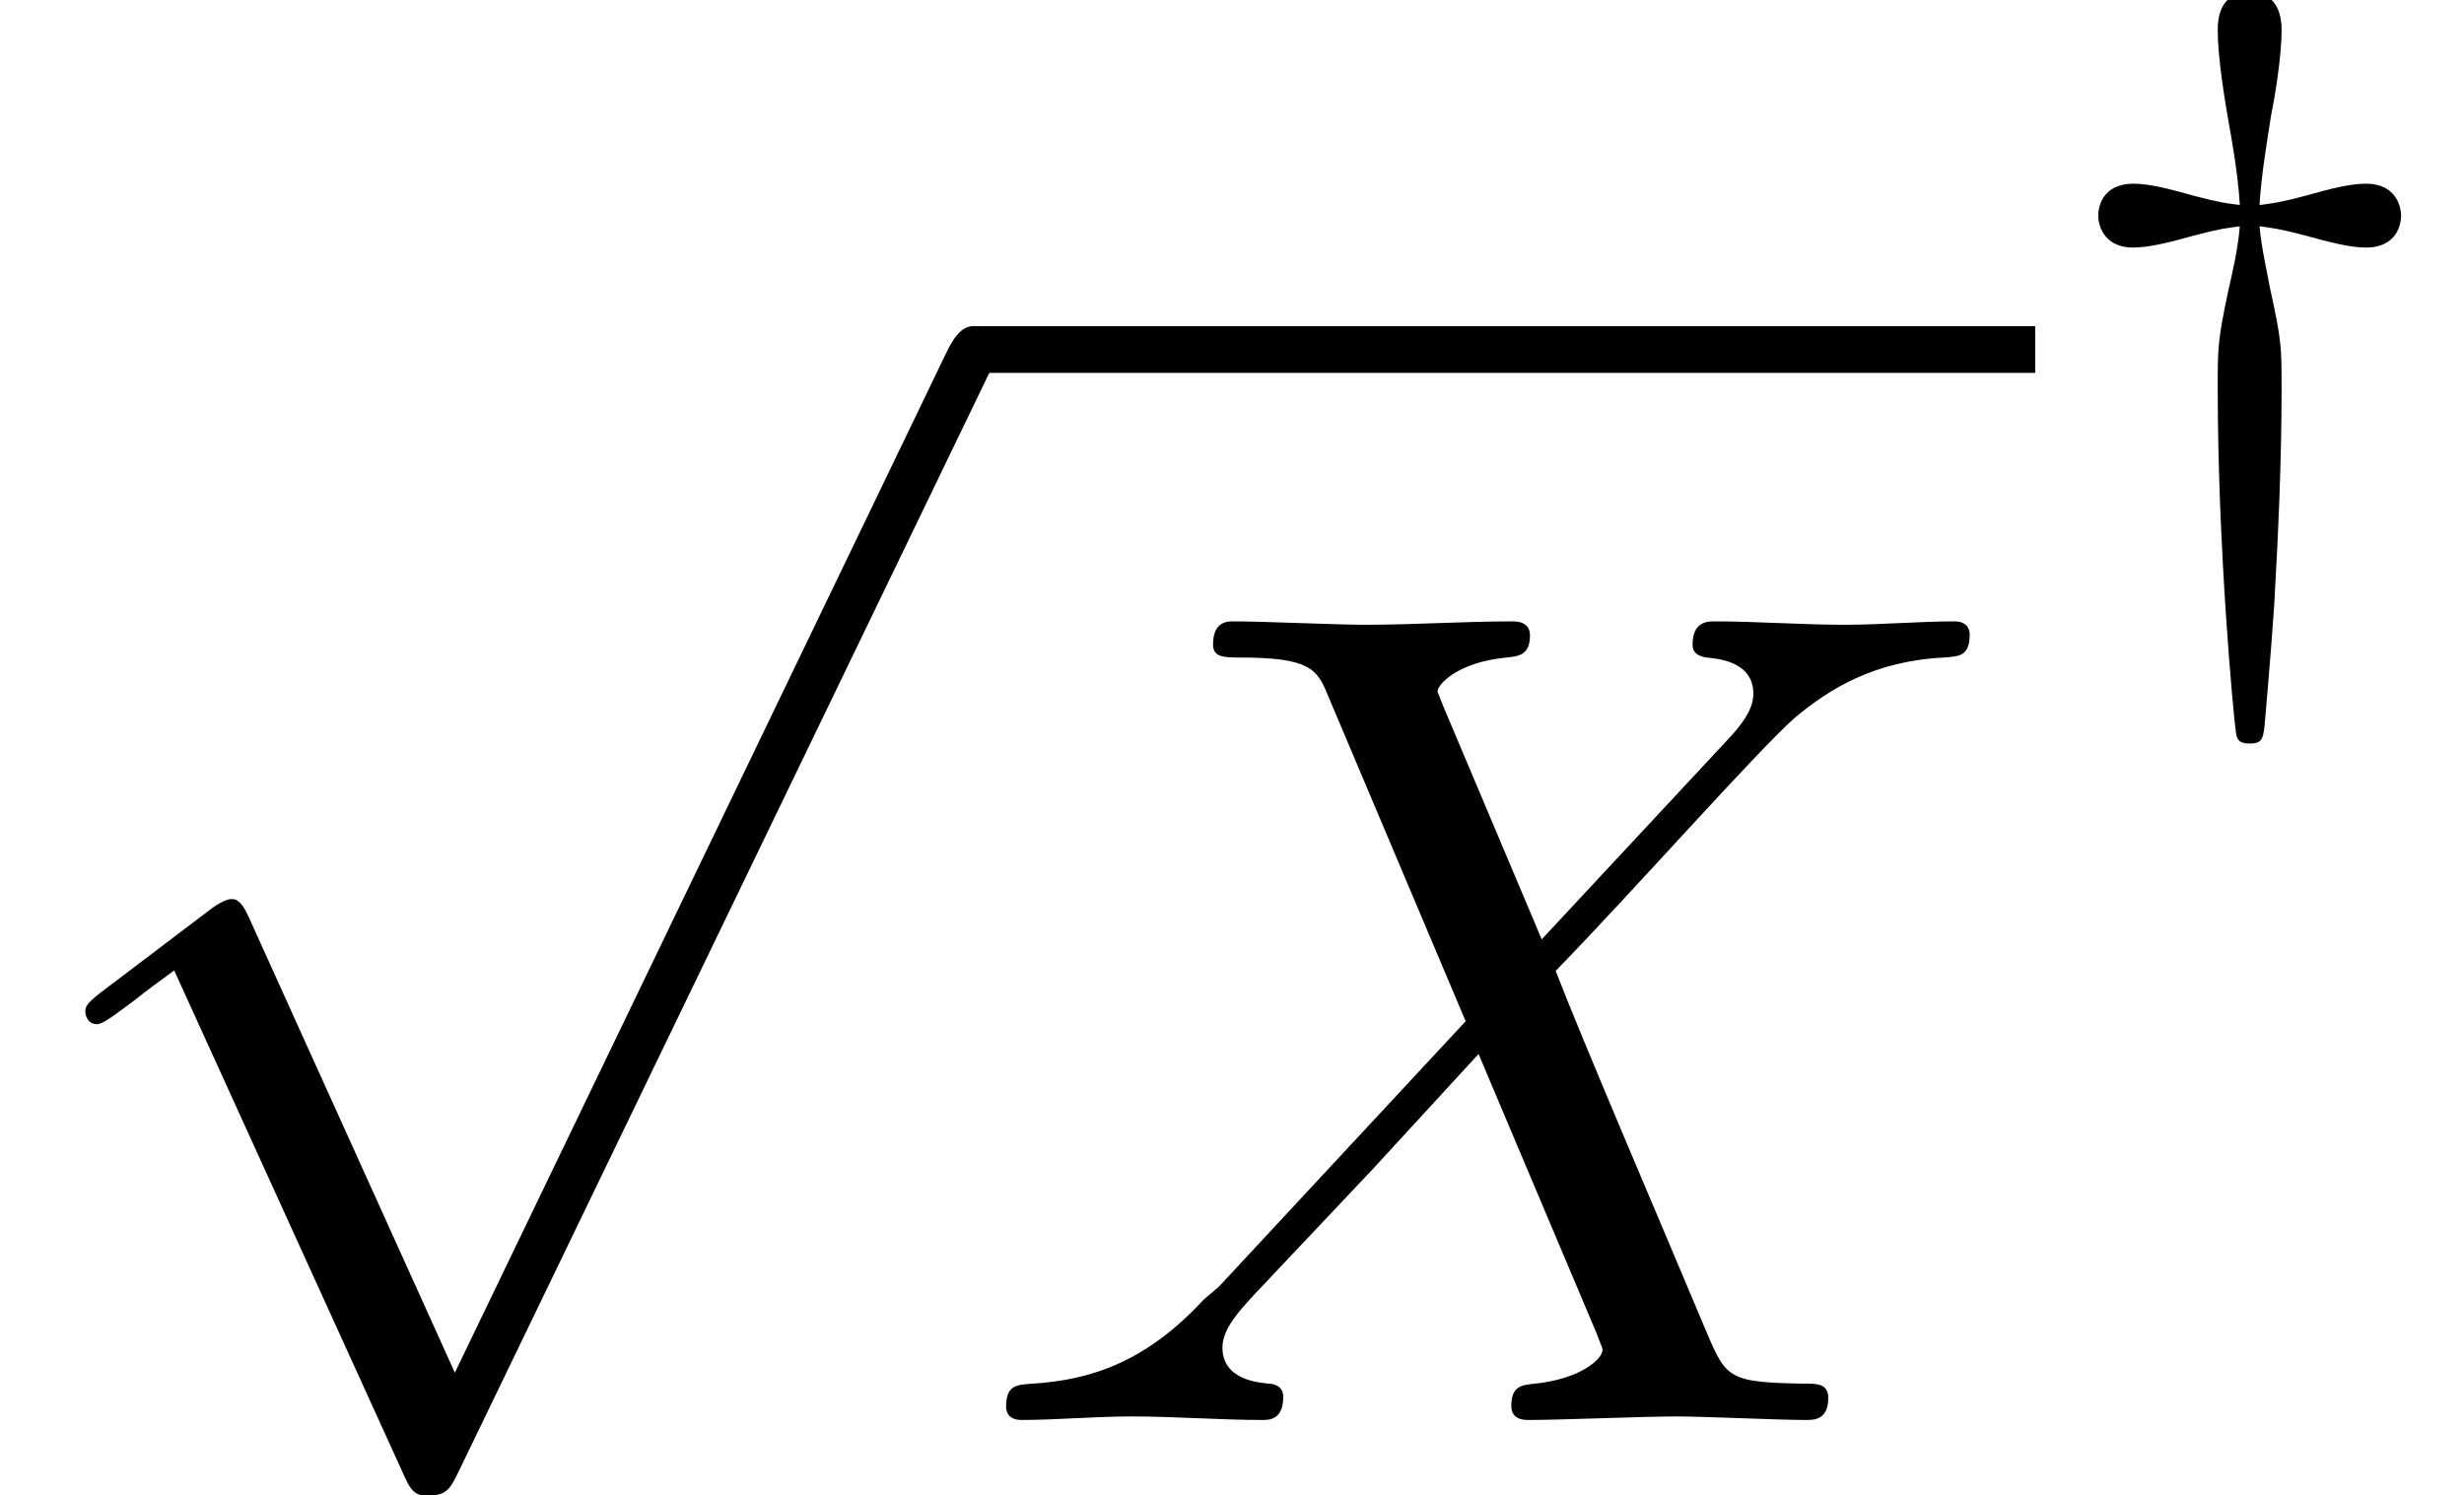 <?xml version='1.0' encoding='UTF-8'?>
<!-- This file was generated by dvisvgm 3.0.3 -->
<svg version='1.1' xmlns='http://www.w3.org/2000/svg' xmlns:xlink='http://www.w3.org/1999/xlink' width='20.991pt' height='12.741pt' viewBox='161.111 -15.685 20.991 12.741'>
<defs>
<path id='g1-121' d='M1.911-2.915C2.015-2.901 2.085-2.894 2.294-2.838C2.518-2.776 2.685-2.734 2.817-2.734C3.089-2.734 3.117-2.943 3.117-3.006C3.117-3.062 3.089-3.278 2.817-3.278C2.685-3.278 2.518-3.236 2.294-3.173C2.085-3.117 2.015-3.11 1.911-3.096C1.925-3.34 1.974-3.633 2.008-3.85C2.036-3.989 2.099-4.345 2.099-4.589C2.099-4.798 2.001-4.91 1.827-4.91C1.681-4.91 1.555-4.833 1.555-4.589C1.555-4.359 1.611-4.01 1.653-3.773C1.667-3.696 1.73-3.354 1.743-3.096C1.639-3.11 1.569-3.117 1.36-3.173C1.137-3.236 .969-3.278 .837-3.278C.565-3.278 .537-3.068 .537-3.006C.537-2.95 .565-2.734 .837-2.734C.969-2.734 1.137-2.776 1.36-2.838C1.569-2.894 1.639-2.901 1.743-2.915C1.73-2.741 1.681-2.518 1.646-2.371C1.555-1.939 1.555-1.89 1.555-1.527C1.555-.181 1.688 1.248 1.709 1.388C1.716 1.451 1.73 1.492 1.827 1.492C1.932 1.492 1.939 1.451 1.953 1.353C1.953 1.346 2.008 .739 2.036 .314C2.071-.3 2.099-.914 2.099-1.527C2.099-1.89 2.099-1.939 2.001-2.385C1.988-2.462 1.925-2.741 1.911-2.915Z'/>
<path id='g2-88' d='M4.832-4.095L3.995-6.077C3.965-6.157 3.945-6.197 3.945-6.207C3.945-6.267 4.115-6.456 4.533-6.496C4.633-6.506 4.732-6.516 4.732-6.685C4.732-6.804 4.613-6.804 4.583-6.804C4.174-6.804 3.746-6.775 3.328-6.775C3.078-6.775 2.461-6.804 2.212-6.804C2.152-6.804 2.032-6.804 2.032-6.605C2.032-6.496 2.132-6.496 2.262-6.496C2.859-6.496 2.919-6.396 3.009-6.177L4.184-3.397L2.082-1.136L1.953-1.026C1.465-.498 .996-.339 .488-.309C.359-.299 .269-.299 .269-.11C.269-.1 .269 0 .399 0C.697 0 1.026-.03 1.335-.03C1.704-.03 2.092 0 2.451 0C2.511 0 2.63 0 2.63-.199C2.63-.299 2.531-.309 2.511-.309C2.421-.319 2.112-.339 2.112-.618C2.112-.777 2.262-.936 2.381-1.066L3.397-2.142L4.294-3.118L5.3-.737C5.34-.628 5.35-.618 5.35-.598C5.35-.518 5.161-.349 4.772-.309C4.663-.299 4.573-.289 4.573-.12C4.573 0 4.682 0 4.722 0C5.001 0 5.699-.03 5.978-.03C6.227-.03 6.834 0 7.083 0C7.153 0 7.273 0 7.273-.189C7.273-.309 7.173-.309 7.093-.309C6.426-.319 6.406-.349 6.237-.747C5.848-1.674 5.181-3.228 4.951-3.826C5.629-4.523 6.675-5.709 6.994-5.988C7.283-6.227 7.661-6.466 8.259-6.496C8.389-6.506 8.478-6.506 8.478-6.695C8.478-6.705 8.478-6.804 8.349-6.804C8.05-6.804 7.721-6.775 7.412-6.775C7.044-6.775 6.665-6.804 6.306-6.804C6.247-6.804 6.117-6.804 6.117-6.605C6.117-6.535 6.167-6.506 6.237-6.496C6.326-6.486 6.635-6.466 6.635-6.187C6.635-6.047 6.526-5.918 6.446-5.828L4.832-4.095Z'/>
<path id='g0-112' d='M3.875 8.518L2.122 4.643C2.052 4.483 2.002 4.483 1.973 4.483C1.963 4.483 1.913 4.483 1.803 4.563L.857 5.28C.727 5.38 .727 5.41 .727 5.44C.727 5.489 .757 5.549 .827 5.549C.887 5.549 1.056 5.41 1.166 5.33C1.225 5.28 1.375 5.171 1.484 5.091L3.447 9.405C3.517 9.564 3.567 9.564 3.656 9.564C3.806 9.564 3.836 9.504 3.905 9.365L8.428 0C8.498-.139 8.498-.179 8.498-.199C8.498-.299 8.418-.399 8.299-.399C8.219-.399 8.149-.349 8.07-.189L3.875 8.518Z'/>
</defs>
<g id='page1'>
<use x='161.111' y='-12.508' xlink:href='#g0-112'/>
<rect x='169.413' y='-12.906' height='.398' width='9.036'/>
<use x='169.413' y='-3.587' xlink:href='#g2-88'/>
<use x='178.449' y='-10.842' xlink:href='#g1-121'/>
</g>
</svg>